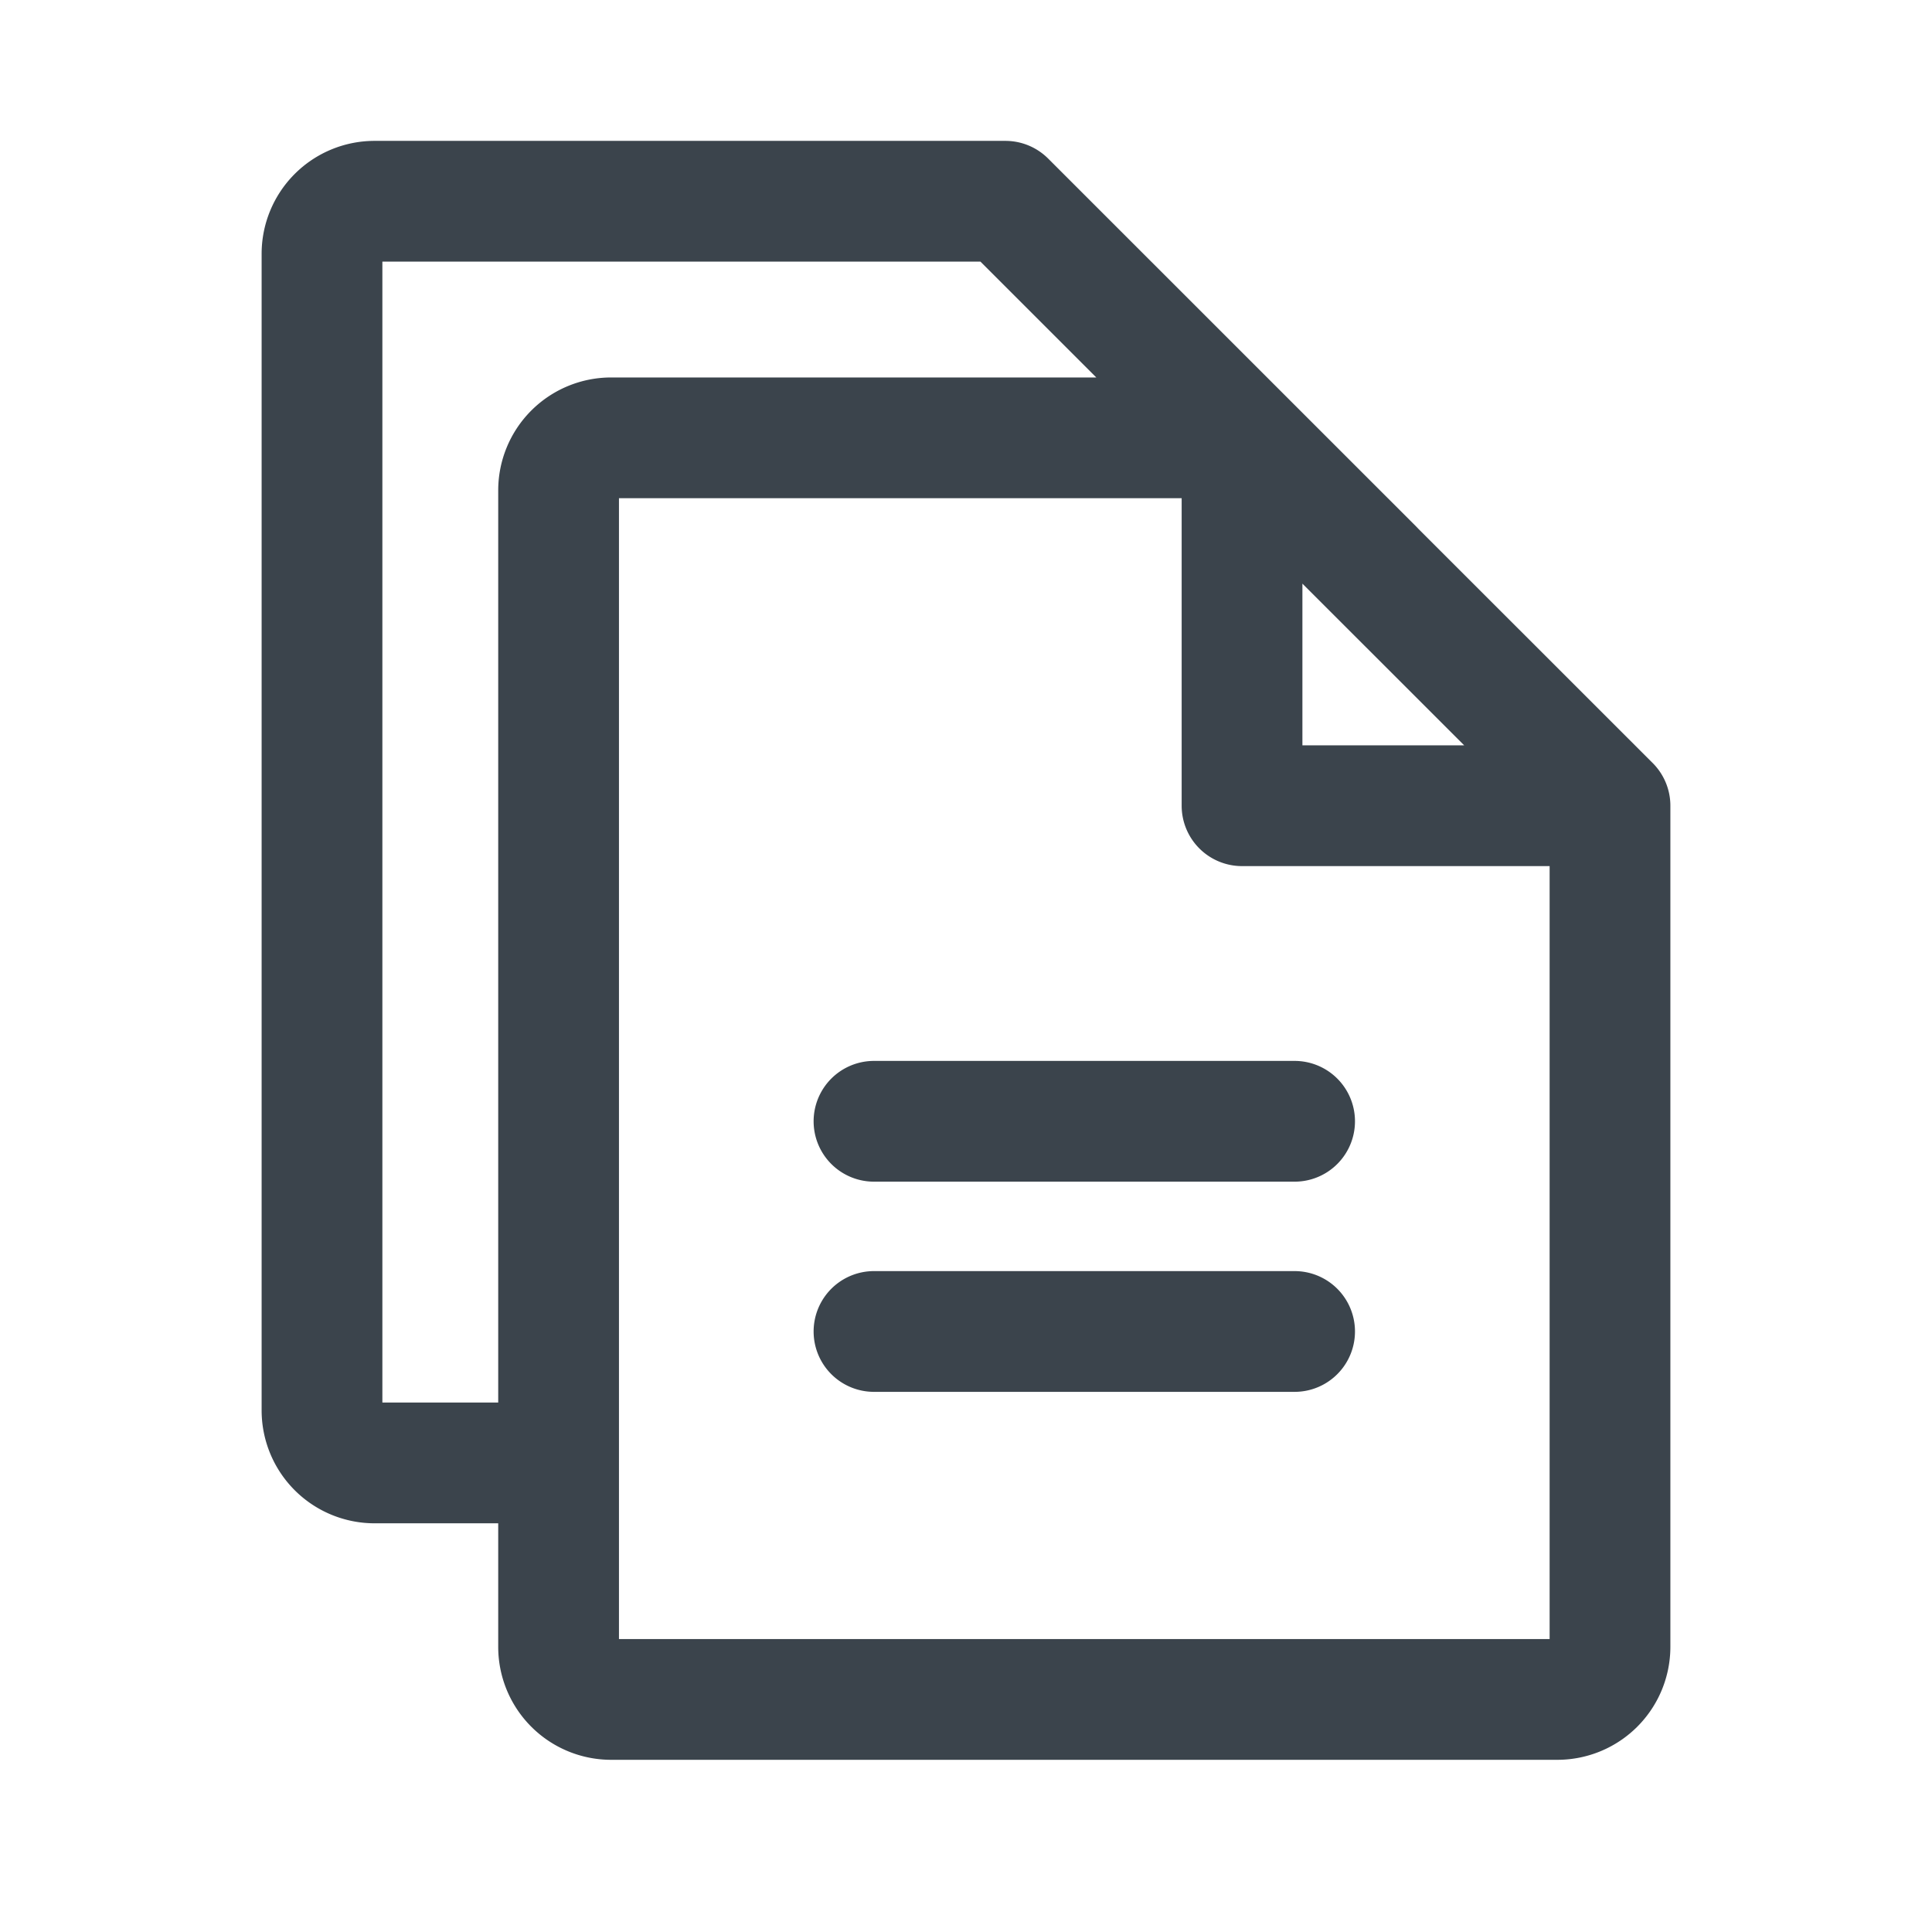 <svg xmlns="http://www.w3.org/2000/svg" width="24" height="24" fill="none" viewBox="0 0 24 24">
  <path stroke="#3B444C" stroke-linecap="round" stroke-linejoin="round" stroke-width="1.5" d="M15.429 5.439H7.592a.653.653 0 0 0-.653.653v14.367a.653.653 0 0 0 .653.652h11.755A.654.654 0 0 0 20 20.46V10.01m-4.571-4.57L20 10.009m-4.571-4.57v4.57H20m-9.143 3.92h5.225m-5.225 2.611h5.225m.98-9.469L12.49 2.5H4.653A.653.653 0 0 0 4 3.153V17.52a.653.653 0 0 0 .653.653h2.286" vector-effect="non-scaling-stroke"/>
</svg>
